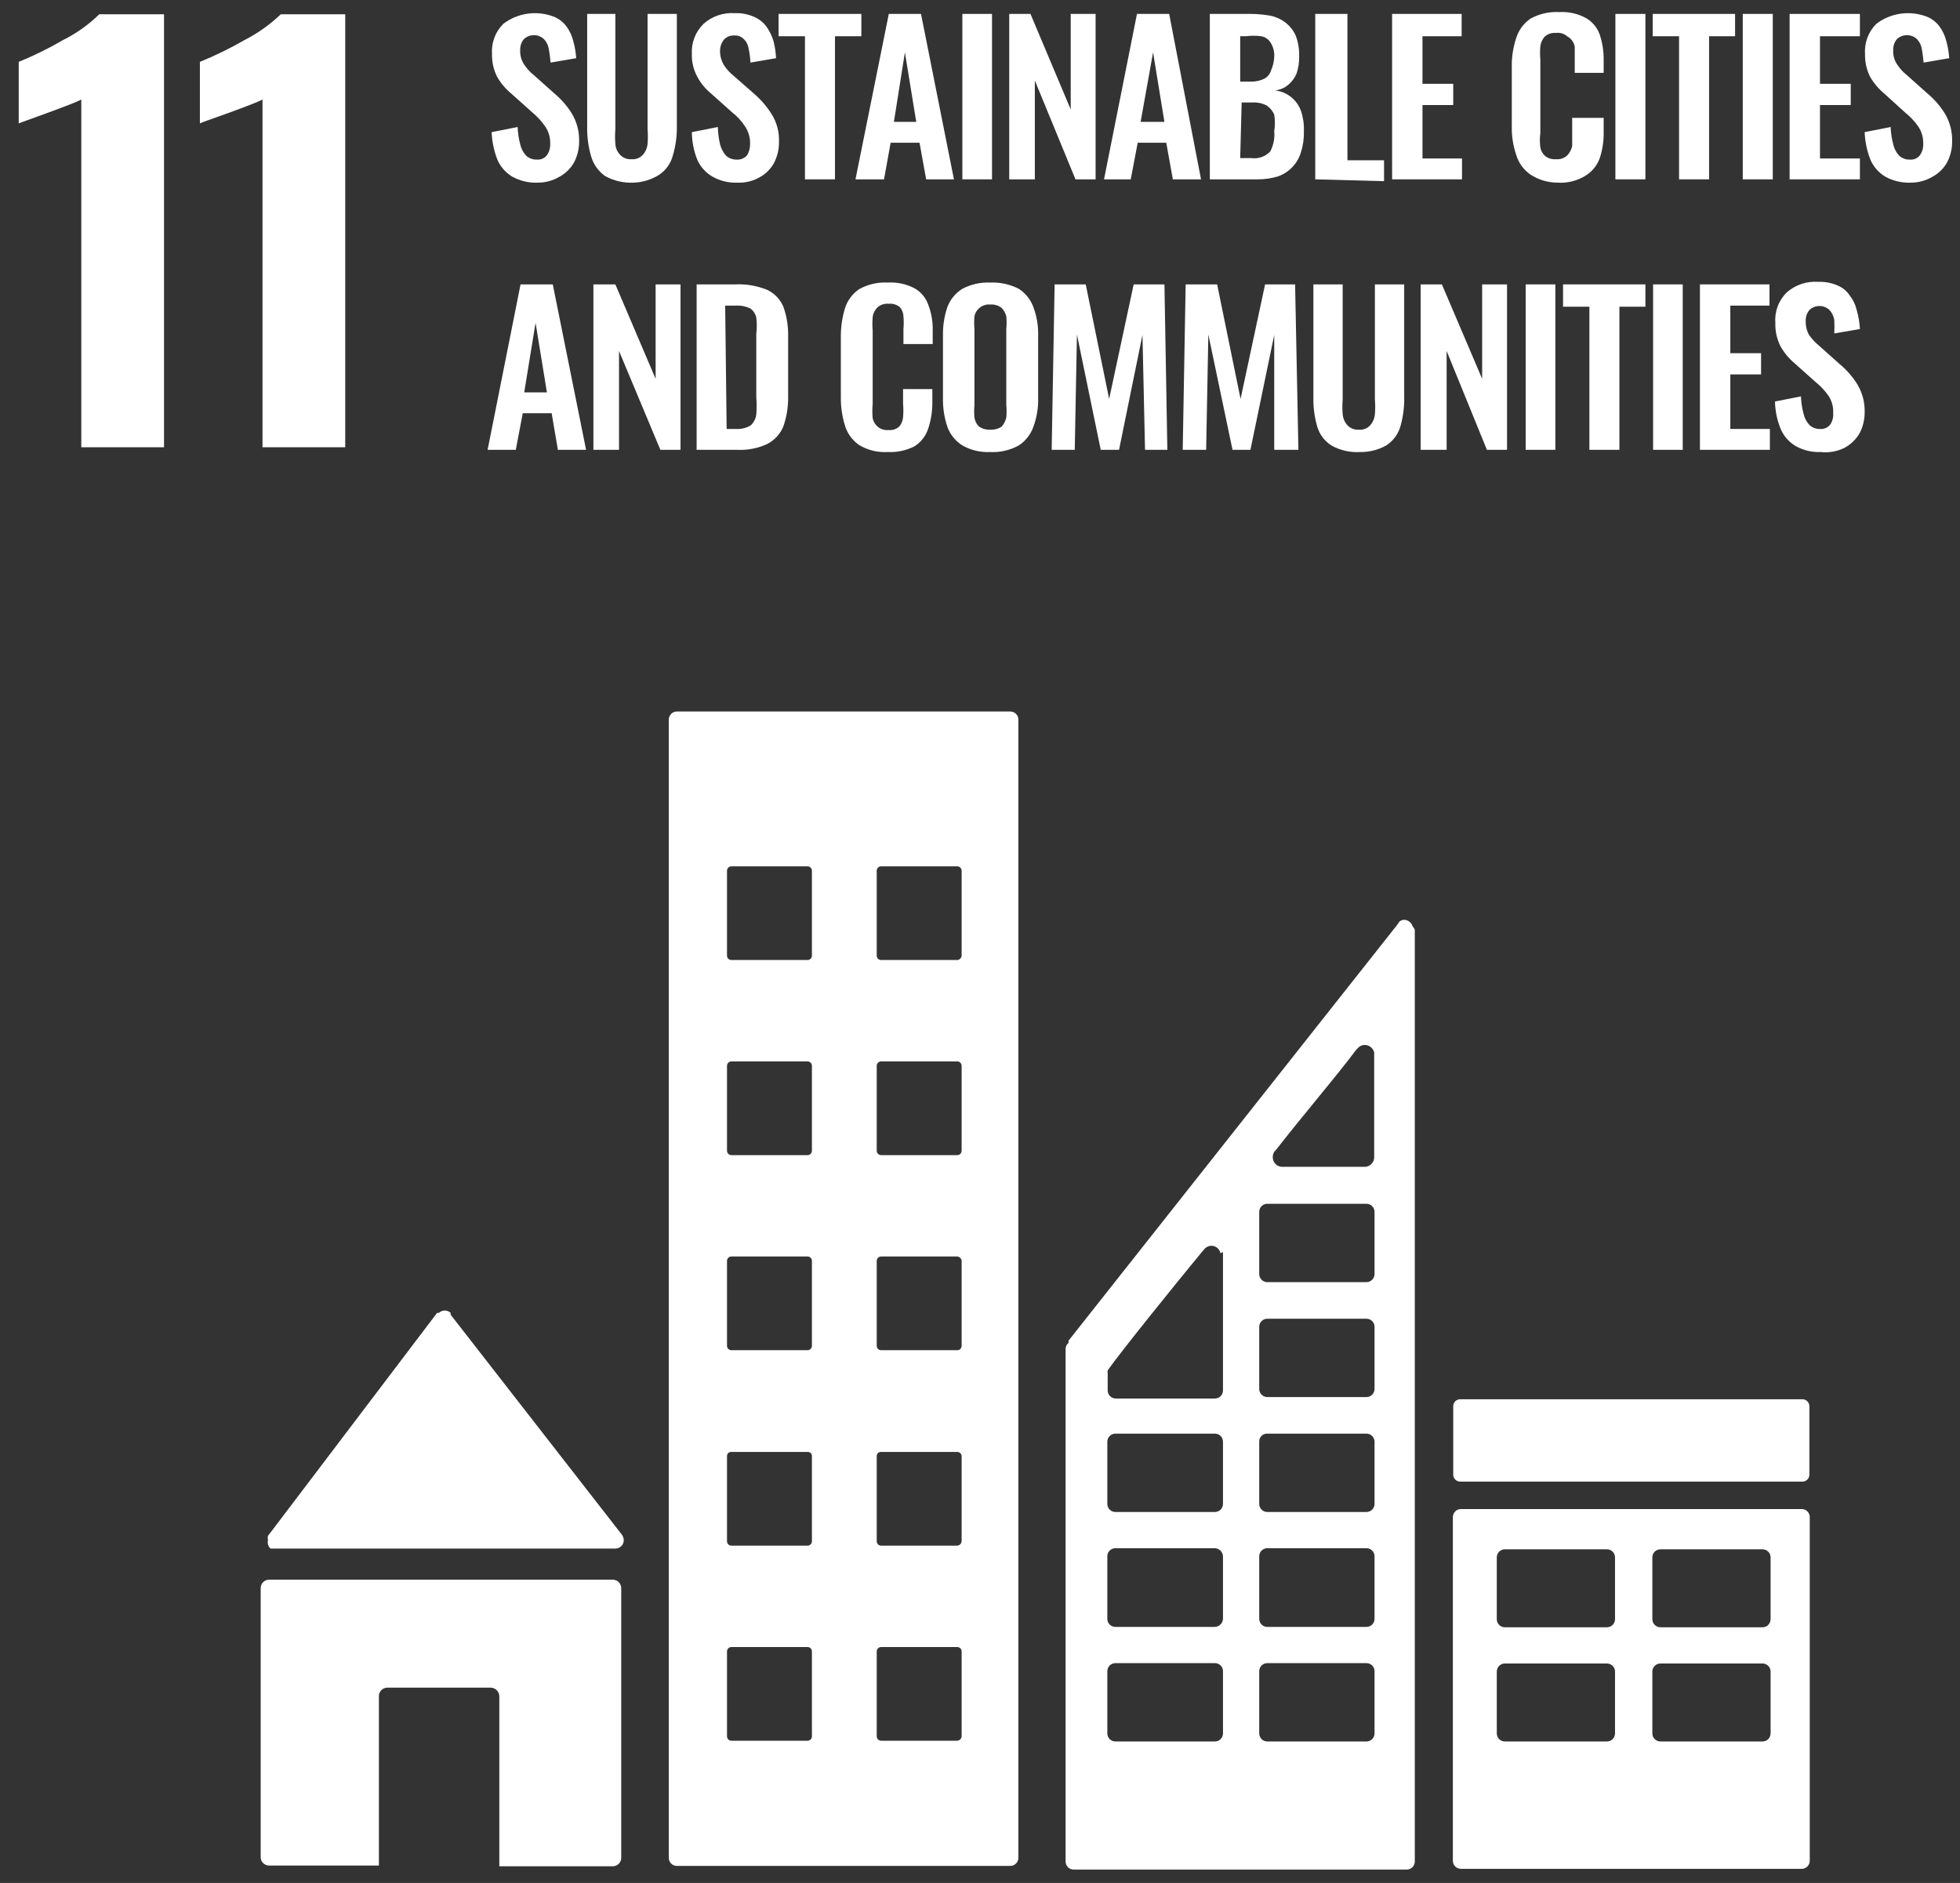 <?xml version="1.0" encoding="UTF-8"?>
<svg xmlns="http://www.w3.org/2000/svg" width="102" height="98" viewBox="0 0 102 98" fill="none">
  <rect x="0" y="0" width="102" height="98" fill="#333333" stroke="none"/>
  <path d="M4.231 5.181C4.022 5.295 3.431 5.524 2.441 5.886L0.974 6.419V3.219C1.762 2.9 2.526 2.525 3.26 2.095C3.963 1.748 4.606 1.292 5.165 0.743H8.536V23.278H4.231V5.181Z" fill="white"></path>
  <path d="M13.661 5.181C13.451 5.295 12.861 5.524 11.87 5.886C10.88 6.248 10.613 6.324 10.403 6.419V3.219C11.196 2.897 11.966 2.521 12.708 2.095C13.405 1.739 14.047 1.283 14.613 0.743H17.966V23.278H13.661V5.181Z" fill="white"></path>
  <path d="M27.986 9.505C27.528 9.525 27.074 9.419 26.671 9.201C26.325 8.998 26.052 8.691 25.89 8.324C25.708 7.862 25.605 7.373 25.585 6.877L26.938 6.61C26.949 6.912 26.993 7.213 27.071 7.505C27.117 7.726 27.223 7.93 27.376 8.096C27.45 8.166 27.536 8.22 27.631 8.256C27.726 8.292 27.827 8.309 27.928 8.305C28.029 8.316 28.132 8.301 28.225 8.261C28.319 8.221 28.4 8.158 28.462 8.077C28.583 7.904 28.643 7.697 28.633 7.486C28.644 7.161 28.551 6.84 28.367 6.572C28.177 6.303 27.952 6.059 27.7 5.848L26.614 4.877C26.316 4.631 26.065 4.334 25.871 4C25.687 3.634 25.596 3.229 25.604 2.819C25.583 2.529 25.625 2.237 25.727 1.964C25.828 1.691 25.988 1.443 26.195 1.238C26.568 0.955 27.008 0.774 27.471 0.71C27.935 0.647 28.407 0.704 28.843 0.876C29.101 0.986 29.325 1.164 29.491 1.391C29.65 1.615 29.766 1.867 29.833 2.133C29.915 2.426 29.966 2.726 29.986 3.029L28.652 3.257C28.634 3.015 28.602 2.773 28.557 2.533C28.526 2.347 28.44 2.174 28.309 2.038C28.168 1.904 27.98 1.83 27.786 1.83C27.591 1.83 27.403 1.904 27.262 2.038C27.13 2.199 27.062 2.402 27.071 2.61C27.058 2.865 27.125 3.118 27.262 3.334C27.4 3.551 27.574 3.744 27.776 3.905L28.843 4.857C29.202 5.156 29.51 5.509 29.757 5.905C30.019 6.342 30.151 6.844 30.138 7.353C30.143 7.738 30.051 8.117 29.871 8.458C29.693 8.773 29.429 9.03 29.11 9.201C28.769 9.402 28.381 9.507 27.986 9.505Z" fill="white"></path>
  <path d="M32.995 9.505C32.472 9.534 31.95 9.416 31.491 9.163C31.143 8.916 30.888 8.561 30.767 8.153C30.619 7.652 30.548 7.132 30.557 6.61V0.724H32.024V6.724C32.003 6.978 32.003 7.233 32.024 7.486C32.034 7.701 32.122 7.904 32.272 8.058C32.347 8.137 32.439 8.199 32.541 8.238C32.643 8.278 32.753 8.294 32.862 8.286C32.972 8.297 33.082 8.282 33.184 8.242C33.287 8.202 33.379 8.139 33.453 8.058C33.594 7.899 33.681 7.698 33.7 7.486C33.721 7.233 33.721 6.978 33.7 6.724V0.724H35.224V6.553C35.233 7.075 35.163 7.595 35.015 8.096C34.906 8.51 34.648 8.87 34.291 9.105C33.9 9.347 33.454 9.485 32.995 9.505Z" fill="white"></path>
  <path d="M38.386 9.506C37.935 9.525 37.486 9.42 37.091 9.201C36.738 9.001 36.458 8.694 36.291 8.325C36.106 7.864 36.009 7.373 36.005 6.877L37.358 6.61C37.363 6.912 37.401 7.212 37.472 7.505C37.526 7.723 37.63 7.926 37.777 8.096C37.927 8.234 38.125 8.309 38.329 8.306C38.433 8.315 38.537 8.299 38.633 8.259C38.73 8.219 38.815 8.157 38.882 8.077C38.988 7.899 39.041 7.694 39.034 7.486C39.045 7.161 38.952 6.84 38.767 6.572C38.588 6.295 38.362 6.05 38.101 5.848L37.015 4.877C36.718 4.636 36.471 4.338 36.291 4C36.092 3.639 35.993 3.232 36.005 2.819C35.987 2.528 36.033 2.235 36.138 1.962C36.243 1.69 36.406 1.443 36.615 1.238C36.834 1.043 37.091 0.894 37.369 0.799C37.647 0.704 37.941 0.666 38.234 0.686C38.581 0.671 38.926 0.736 39.243 0.876C39.502 0.987 39.725 1.164 39.891 1.391C40.049 1.618 40.171 1.869 40.253 2.134C40.328 2.427 40.373 2.727 40.386 3.029L39.053 3.257C39.044 3.014 39.012 2.771 38.958 2.534C38.935 2.345 38.848 2.17 38.71 2.038C38.644 1.97 38.564 1.917 38.475 1.884C38.386 1.851 38.29 1.839 38.196 1.848C38.096 1.843 37.995 1.862 37.903 1.901C37.811 1.941 37.728 2.001 37.663 2.076C37.538 2.241 37.471 2.442 37.472 2.648C37.469 2.902 37.535 3.152 37.663 3.372C37.801 3.59 37.975 3.783 38.177 3.943L39.263 4.896C39.61 5.199 39.912 5.552 40.158 5.943C40.428 6.377 40.561 6.881 40.539 7.391C40.544 7.776 40.452 8.156 40.272 8.496C40.094 8.811 39.83 9.069 39.51 9.239C39.167 9.429 38.778 9.522 38.386 9.506Z" fill="white"></path>
  <path d="M41.891 9.334V1.886H40.52V0.724H44.825V1.886H43.453V9.334H41.891Z" fill="white"></path>
  <path d="M44.52 9.334L46.254 0.724H47.93L49.644 9.334H48.197L47.854 7.429H46.349L46.006 9.334H44.52ZM46.52 6.343H47.682L47.092 2.724L46.52 6.343Z" fill="white"></path>
  <path d="M50.082 9.334V0.724H51.625V9.334H50.082Z" fill="white"></path>
  <path d="M52.521 9.334V0.724H53.626L55.721 5.696V0.724H57.016V9.334H55.969L53.854 4.191V9.334H52.521Z" fill="white"></path>
  <path d="M57.454 9.334L59.169 0.724H60.845L62.502 9.334H61.036L60.693 7.429H59.207L58.845 9.334H57.454ZM59.359 6.343H60.597L60.007 2.724L59.359 6.343Z" fill="white"></path>
  <path d="M62.96 9.334V0.724H65.074C65.425 0.725 65.776 0.756 66.122 0.819C66.406 0.879 66.674 1.002 66.903 1.181C67.135 1.361 67.319 1.597 67.436 1.867C67.562 2.208 67.621 2.57 67.608 2.934C67.617 3.238 67.572 3.541 67.474 3.829C67.378 4.058 67.228 4.261 67.036 4.419C66.841 4.582 66.603 4.681 66.35 4.705C66.653 4.738 66.941 4.855 67.18 5.044C67.419 5.232 67.601 5.485 67.703 5.772C67.818 6.109 67.869 6.464 67.855 6.82C67.868 7.194 67.816 7.567 67.703 7.924C67.615 8.218 67.459 8.486 67.246 8.705C67.039 8.92 66.784 9.083 66.503 9.182C66.157 9.286 65.797 9.337 65.436 9.334H62.96ZM64.541 4.248H65.074C65.324 4.257 65.573 4.205 65.798 4.096C65.88 4.052 65.952 3.992 66.011 3.92C66.07 3.848 66.114 3.765 66.141 3.676C66.245 3.449 66.303 3.203 66.312 2.953C66.327 2.706 66.267 2.46 66.141 2.248C66.089 2.152 66.016 2.069 65.926 2.006C65.837 1.943 65.734 1.902 65.626 1.886C65.367 1.851 65.105 1.851 64.846 1.886H64.541V4.248ZM64.541 8.229H65.131C65.309 8.252 65.489 8.233 65.658 8.173C65.826 8.114 65.979 8.016 66.103 7.886C66.275 7.559 66.347 7.188 66.312 6.82C66.357 6.536 66.357 6.246 66.312 5.962C66.227 5.769 66.088 5.603 65.912 5.486C65.677 5.368 65.413 5.315 65.15 5.334H64.617L64.541 8.229Z" fill="white"></path>
  <path d="M68.446 9.334V0.724H70.122V8.343H72.027V9.429L68.446 9.334Z" fill="white"></path>
  <path d="M72.446 9.334V0.724H76.065V1.886H74.027V4.362H75.627V5.467H74.027V8.248H76.084V9.334H72.446Z" fill="white"></path>
  <path d="M81.037 9.505C80.543 9.501 80.061 9.356 79.647 9.086C79.289 8.838 79.026 8.475 78.904 8.058C78.743 7.586 78.666 7.089 78.675 6.591V3.505C78.663 2.988 78.74 2.472 78.904 1.981C79.03 1.57 79.292 1.215 79.647 0.971C80.1 0.72 80.615 0.601 81.132 0.629C81.615 0.598 82.097 0.704 82.523 0.933C82.86 1.122 83.117 1.427 83.247 1.791C83.39 2.214 83.461 2.658 83.456 3.105V3.791H81.951V3.086C81.951 2.838 81.951 2.629 81.951 2.419C81.928 2.306 81.88 2.2 81.811 2.108C81.742 2.015 81.653 1.94 81.551 1.886C81.474 1.818 81.383 1.768 81.284 1.738C81.186 1.709 81.082 1.701 80.98 1.714C80.874 1.704 80.766 1.716 80.665 1.748C80.563 1.781 80.47 1.834 80.389 1.905C80.266 2.044 80.186 2.216 80.161 2.4C80.14 2.635 80.14 2.87 80.161 3.105V6.915C80.127 7.168 80.127 7.424 80.161 7.677C80.194 7.856 80.288 8.017 80.427 8.134C80.582 8.247 80.771 8.301 80.961 8.286C81.167 8.307 81.372 8.245 81.532 8.115C81.677 7.976 81.777 7.797 81.818 7.601C81.818 7.391 81.818 7.162 81.818 6.896V6.134H83.456V6.839C83.468 7.297 83.404 7.754 83.266 8.191C83.138 8.576 82.883 8.905 82.542 9.124C82.095 9.411 81.567 9.544 81.037 9.505Z" fill="white"></path>
  <path d="M84.066 9.334V0.724H85.628V9.334H84.066Z" fill="white"></path>
  <path d="M87.38 9.334V1.886H86.009V0.724H90.295V1.886H88.942V9.334H87.38Z" fill="white"></path>
  <path d="M90.695 9.334V0.724H92.257V9.334H90.695Z" fill="white"></path>
  <path d="M93.133 9.334V0.724H96.791V1.886H94.714V4.362H96.314V5.467H94.714V8.248H96.791V9.334H93.133Z" fill="white"></path>
  <path d="M99.439 9.505C98.981 9.525 98.527 9.419 98.124 9.201C97.778 8.998 97.505 8.691 97.343 8.324C97.16 7.862 97.058 7.373 97.038 6.877L98.391 6.61C98.401 6.912 98.446 7.213 98.524 7.505C98.57 7.726 98.675 7.93 98.829 8.096C98.902 8.166 98.989 8.22 99.084 8.256C99.179 8.292 99.28 8.309 99.381 8.305C99.482 8.316 99.585 8.301 99.678 8.261C99.772 8.221 99.853 8.158 99.915 8.077C100.036 7.904 100.096 7.697 100.086 7.486C100.097 7.161 100.004 6.84 99.82 6.572C99.627 6.299 99.396 6.055 99.134 5.848L98.067 4.877C97.769 4.631 97.518 4.334 97.324 4C97.14 3.634 97.049 3.229 97.057 2.819C97.036 2.529 97.078 2.237 97.18 1.964C97.281 1.691 97.441 1.443 97.648 1.238C98.021 0.955 98.46 0.774 98.924 0.71C99.388 0.647 99.86 0.704 100.296 0.876C100.554 0.986 100.778 1.164 100.943 1.391C101.103 1.615 101.219 1.867 101.286 2.133C101.368 2.426 101.419 2.726 101.439 3.029L100.105 3.257C100.087 3.015 100.055 2.773 100.01 2.533C99.979 2.347 99.893 2.174 99.762 2.038C99.621 1.904 99.433 1.83 99.239 1.83C99.044 1.83 98.856 1.904 98.715 2.038C98.582 2.199 98.515 2.402 98.524 2.61C98.511 2.865 98.578 3.118 98.715 3.334C98.853 3.551 99.027 3.744 99.229 3.905L100.296 4.857C100.655 5.156 100.963 5.509 101.21 5.905C101.472 6.342 101.604 6.844 101.591 7.353C101.596 7.738 101.504 8.117 101.324 8.458C101.146 8.773 100.882 9.03 100.562 9.201C100.222 9.402 99.834 9.507 99.439 9.505Z" fill="white"></path>
  <path d="M25.376 23.411L27.09 14.801H28.767L30.5 23.411H29.033L28.709 21.506H27.204L26.843 23.411H25.376ZM27.281 20.421H28.462L27.871 16.801L27.281 20.421Z" fill="white"></path>
  <path d="M30.881 23.411V14.801H32.024L34.119 19.716V14.801H35.415V23.411H34.367L32.214 18.268V23.411H30.881Z" fill="white"></path>
  <path d="M36.253 23.411V14.801H38.272C38.839 14.775 39.404 14.873 39.929 15.087C40.306 15.267 40.604 15.579 40.767 15.963C40.941 16.452 41.025 16.968 41.015 17.487V20.63C41.024 21.161 40.941 21.69 40.767 22.192C40.606 22.587 40.309 22.911 39.929 23.107C39.435 23.336 38.892 23.44 38.348 23.411H36.253ZM37.815 22.326H38.291C38.565 22.344 38.838 22.277 39.072 22.135C39.233 21.985 39.334 21.782 39.358 21.564C39.381 21.265 39.381 20.966 39.358 20.668V17.373C39.392 17.094 39.392 16.813 39.358 16.535C39.319 16.343 39.211 16.174 39.053 16.058C38.816 15.943 38.554 15.89 38.291 15.906H37.739L37.815 22.326Z" fill="white"></path>
  <path d="M46.196 23.525C45.676 23.557 45.158 23.431 44.711 23.163C44.353 22.916 44.09 22.552 43.968 22.135C43.823 21.659 43.752 21.165 43.758 20.668V17.582C43.75 17.066 43.821 16.552 43.968 16.058C44.094 15.647 44.356 15.292 44.711 15.049C45.164 14.797 45.679 14.678 46.196 14.706C46.685 14.676 47.173 14.781 47.606 15.01C47.937 15.202 48.187 15.506 48.311 15.868C48.47 16.287 48.548 16.733 48.539 17.182V17.906H47.016V17.125C47.036 16.903 47.036 16.68 47.016 16.458C47.009 16.282 46.942 16.114 46.825 15.982C46.665 15.851 46.459 15.79 46.254 15.81C46.147 15.799 46.04 15.81 45.938 15.843C45.836 15.876 45.743 15.93 45.663 16.001C45.526 16.132 45.438 16.307 45.415 16.496C45.395 16.731 45.395 16.967 45.415 17.201V21.011C45.392 21.264 45.392 21.519 45.415 21.773C45.455 21.954 45.556 22.115 45.701 22.23C45.854 22.344 46.044 22.399 46.234 22.382C46.333 22.392 46.433 22.382 46.528 22.353C46.623 22.323 46.711 22.275 46.787 22.211C46.909 22.073 46.983 21.899 46.996 21.716C47.017 21.481 47.017 21.245 46.996 21.011V20.249H48.52V20.935C48.525 21.394 48.454 21.851 48.311 22.287C48.191 22.671 47.942 23 47.606 23.221C47.172 23.446 46.685 23.551 46.196 23.525Z" fill="white"></path>
  <path d="M51.53 23.526C51.025 23.551 50.523 23.432 50.083 23.183C49.721 22.956 49.446 22.614 49.301 22.211C49.139 21.727 49.062 21.218 49.073 20.706V17.487C49.061 16.976 49.138 16.467 49.301 15.982C49.449 15.587 49.724 15.252 50.083 15.03C50.528 14.796 51.028 14.685 51.53 14.706C52.045 14.683 52.557 14.795 53.016 15.03C53.367 15.255 53.635 15.59 53.778 15.982C53.957 16.463 54.041 16.974 54.026 17.487V20.706C54.04 21.219 53.956 21.73 53.778 22.211C53.639 22.611 53.371 22.953 53.016 23.183C52.563 23.434 52.048 23.553 51.53 23.526ZM51.53 22.364C51.738 22.376 51.945 22.323 52.121 22.211C52.24 22.075 52.325 21.912 52.368 21.735C52.389 21.52 52.389 21.303 52.368 21.087V17.125C52.389 16.904 52.389 16.68 52.368 16.459C52.325 16.294 52.24 16.143 52.121 16.02C51.951 15.894 51.741 15.833 51.53 15.849C51.331 15.831 51.132 15.893 50.978 16.02C50.84 16.13 50.745 16.285 50.711 16.459C50.691 16.68 50.691 16.904 50.711 17.125V21.087C50.691 21.303 50.691 21.52 50.711 21.735C50.738 21.917 50.825 22.085 50.959 22.211C51.129 22.32 51.328 22.374 51.53 22.364Z" fill="white"></path>
  <path d="M54.73 23.411L54.883 14.801H56.502L57.721 20.763L58.997 14.801H60.598L60.75 23.411H59.588L59.455 17.43L58.236 23.411H57.283L56.045 17.411L55.931 23.411H54.73Z" fill="white"></path>
  <path d="M61.55 23.411L61.702 14.801H63.341L64.56 20.763L65.836 14.801H67.398L67.57 23.411H66.312V17.43L65.074 23.411H64.141L62.883 17.411L62.769 23.411H61.55Z" fill="white"></path>
  <path d="M70.77 23.526C70.252 23.557 69.736 23.438 69.284 23.183C68.92 22.949 68.656 22.59 68.541 22.173C68.4 21.671 68.336 21.151 68.35 20.63V14.801H69.874V20.802C69.853 21.055 69.853 21.31 69.874 21.563C69.893 21.776 69.98 21.976 70.122 22.135C70.198 22.214 70.29 22.276 70.392 22.315C70.494 22.355 70.603 22.371 70.713 22.363C70.822 22.374 70.932 22.359 71.035 22.319C71.138 22.28 71.229 22.216 71.303 22.135C71.445 21.976 71.532 21.776 71.551 21.563C71.572 21.31 71.572 21.055 71.551 20.802V14.801H73.075V20.63C73.089 21.151 73.025 21.671 72.884 22.173C72.769 22.59 72.505 22.949 72.141 23.183C71.723 23.417 71.249 23.536 70.77 23.526Z" fill="white"></path>
  <path d="M73.932 23.411V14.801H75.037L77.132 19.716V14.801H78.427V23.411H77.38L75.284 18.268V23.411H73.932Z" fill="white"></path>
  <path d="M79.399 23.411V14.801H80.942V23.411H79.399Z" fill="white"></path>
  <path d="M82.713 23.411V15.963H81.342V14.801H85.628V15.963H84.275V23.411H82.713Z" fill="white"></path>
  <path d="M86.028 23.411V14.801H87.571V23.411H86.028Z" fill="white"></path>
  <path d="M88.466 23.411V14.801H92.086V15.906H90.047V18.382H91.647V19.487H90.047V22.325H92.105V23.411H88.466Z" fill="white"></path>
  <path d="M94.752 23.526C94.301 23.545 93.853 23.44 93.457 23.221C93.111 23.018 92.838 22.712 92.676 22.345C92.485 21.885 92.382 21.394 92.371 20.897L93.724 20.63C93.734 20.933 93.779 21.233 93.857 21.525C93.903 21.746 94.008 21.951 94.162 22.116C94.235 22.186 94.322 22.241 94.417 22.276C94.512 22.312 94.613 22.329 94.714 22.326C94.815 22.335 94.917 22.319 95.01 22.279C95.103 22.239 95.185 22.176 95.248 22.097C95.363 21.923 95.417 21.715 95.4 21.506C95.419 21.183 95.332 20.862 95.152 20.592C94.96 20.319 94.729 20.075 94.467 19.868L93.381 18.897C93.089 18.65 92.844 18.354 92.657 18.02C92.471 17.648 92.379 17.236 92.39 16.82C92.366 16.527 92.406 16.231 92.508 15.955C92.61 15.678 92.772 15.428 92.981 15.22C93.204 15.025 93.464 14.875 93.745 14.78C94.026 14.685 94.323 14.647 94.619 14.668C94.966 14.655 95.311 14.72 95.629 14.858C95.885 14.963 96.104 15.142 96.257 15.373C96.431 15.591 96.554 15.844 96.619 16.116C96.716 16.444 96.773 16.783 96.791 17.125L95.457 17.354C95.47 17.113 95.47 16.871 95.457 16.63C95.418 16.446 95.333 16.276 95.21 16.135C95.068 16.001 94.881 15.926 94.686 15.926C94.491 15.926 94.303 16.001 94.162 16.135C94.03 16.295 93.962 16.498 93.971 16.706C93.963 16.958 94.022 17.208 94.143 17.43C94.294 17.643 94.474 17.835 94.676 18.001L95.743 18.954C96.102 19.252 96.41 19.606 96.657 20.002C96.919 20.438 97.051 20.94 97.038 21.449C97.043 21.834 96.951 22.214 96.772 22.554C96.588 22.865 96.325 23.121 96.01 23.297C95.622 23.495 95.185 23.575 94.752 23.526Z" fill="white"></path>
  <path d="M14.08 80.597H32.024C32.083 80.597 32.142 80.585 32.196 80.561C32.251 80.538 32.3 80.504 32.341 80.462C32.382 80.419 32.413 80.368 32.434 80.313C32.455 80.257 32.465 80.198 32.462 80.139C32.453 80.035 32.413 79.936 32.348 79.854L23.452 68.424V68.329C23.37 68.25 23.261 68.206 23.147 68.206C23.033 68.206 22.924 68.25 22.842 68.329H22.747L14.08 79.758L13.946 79.93C13.928 80.005 13.928 80.083 13.946 80.158C13.926 80.237 13.928 80.319 13.951 80.396C13.975 80.474 14.019 80.543 14.08 80.597Z" fill="white"></path>
  <path d="M31.891 82.216H14.004C13.887 82.216 13.776 82.262 13.694 82.344C13.612 82.426 13.566 82.538 13.566 82.654V96.655C13.566 96.771 13.612 96.883 13.694 96.965C13.776 97.047 13.887 97.093 14.004 97.093H19.718V88.273C19.718 88.157 19.765 88.046 19.847 87.964C19.929 87.882 20.04 87.835 20.156 87.835H25.547C25.662 87.84 25.771 87.888 25.852 87.969C25.933 88.05 25.981 88.159 25.985 88.273V97.131H31.891C32.007 97.131 32.118 97.085 32.2 97.003C32.283 96.921 32.329 96.809 32.329 96.693V82.654C32.329 82.538 32.283 82.426 32.2 82.344C32.118 82.262 32.007 82.216 31.891 82.216Z" fill="white"></path>
  <path d="M93.743 78.539H76.027C75.916 78.539 75.809 78.583 75.731 78.662C75.652 78.741 75.608 78.847 75.608 78.958V96.845C75.608 96.957 75.652 97.063 75.731 97.142C75.809 97.22 75.916 97.264 76.027 97.264H93.743C93.799 97.267 93.856 97.258 93.909 97.238C93.962 97.218 94.011 97.188 94.052 97.149C94.093 97.109 94.125 97.062 94.147 97.01C94.17 96.958 94.181 96.902 94.181 96.845V78.958C94.181 78.902 94.17 78.846 94.147 78.793C94.125 78.741 94.093 78.694 94.052 78.655C94.011 78.616 93.962 78.585 93.909 78.566C93.856 78.546 93.799 78.537 93.743 78.539ZM84.047 90.216C84.047 90.328 84.003 90.434 83.924 90.513C83.846 90.591 83.739 90.635 83.628 90.635H78.332C78.276 90.638 78.219 90.629 78.166 90.609C78.113 90.589 78.064 90.559 78.023 90.52C77.983 90.48 77.95 90.433 77.928 90.381C77.905 90.329 77.894 90.273 77.894 90.216V86.997C77.894 86.94 77.905 86.884 77.928 86.832C77.95 86.78 77.983 86.733 78.023 86.694C78.064 86.655 78.113 86.624 78.166 86.604C78.219 86.584 78.276 86.575 78.332 86.578H83.628C83.739 86.578 83.846 86.622 83.924 86.701C84.003 86.779 84.047 86.886 84.047 86.997V90.216ZM84.047 84.273C84.047 84.384 84.003 84.491 83.924 84.569C83.846 84.648 83.739 84.692 83.628 84.692H78.332C78.276 84.695 78.219 84.686 78.166 84.666C78.113 84.646 78.064 84.615 78.023 84.576C77.983 84.537 77.95 84.49 77.928 84.438C77.905 84.386 77.894 84.33 77.894 84.273V81.054C77.894 80.997 77.905 80.941 77.928 80.889C77.95 80.837 77.983 80.79 78.023 80.75C78.064 80.711 78.113 80.681 78.166 80.661C78.219 80.641 78.276 80.632 78.332 80.635H83.628C83.739 80.635 83.846 80.679 83.924 80.757C84.003 80.836 84.047 80.943 84.047 81.054V84.273ZM92.143 90.216C92.143 90.273 92.131 90.329 92.109 90.381C92.087 90.433 92.054 90.48 92.013 90.52C91.972 90.559 91.924 90.589 91.871 90.609C91.818 90.629 91.761 90.638 91.705 90.635H86.409C86.298 90.635 86.191 90.591 86.113 90.513C86.034 90.434 85.99 90.328 85.99 90.216V86.997C85.99 86.886 86.034 86.779 86.113 86.701C86.191 86.622 86.298 86.578 86.409 86.578H91.705C91.761 86.575 91.818 86.584 91.871 86.604C91.924 86.624 91.972 86.655 92.013 86.694C92.054 86.733 92.087 86.78 92.109 86.832C92.131 86.884 92.143 86.94 92.143 86.997V90.216ZM92.143 84.273C92.143 84.33 92.131 84.386 92.109 84.438C92.087 84.49 92.054 84.537 92.013 84.576C91.972 84.615 91.924 84.646 91.871 84.666C91.818 84.686 91.761 84.695 91.705 84.692H86.409C86.298 84.692 86.191 84.648 86.113 84.569C86.034 84.491 85.99 84.384 85.99 84.273V81.054C85.99 80.943 86.034 80.836 86.113 80.757C86.191 80.679 86.298 80.635 86.409 80.635H91.705C91.761 80.632 91.818 80.641 91.871 80.661C91.924 80.681 91.972 80.711 92.013 80.75C92.054 80.79 92.087 80.837 92.109 80.889C92.131 80.941 92.143 80.997 92.143 81.054V84.273Z" fill="white"></path>
  <path d="M52.578 37.031H35.243C35.187 37.029 35.13 37.038 35.077 37.057C35.024 37.077 34.975 37.108 34.934 37.147C34.894 37.186 34.861 37.233 34.839 37.285C34.816 37.337 34.805 37.394 34.805 37.45V96.693C34.805 96.749 34.816 96.806 34.839 96.858C34.861 96.91 34.894 96.957 34.934 96.996C34.975 97.035 35.024 97.066 35.077 97.086C35.13 97.106 35.187 97.115 35.243 97.112H52.578C52.689 97.112 52.796 97.068 52.874 96.989C52.953 96.91 52.997 96.804 52.997 96.693V37.45C52.997 37.339 52.953 37.233 52.874 37.154C52.796 37.075 52.689 37.031 52.578 37.031ZM42.253 90.368C42.253 90.429 42.229 90.487 42.186 90.53C42.144 90.573 42.085 90.597 42.025 90.597H38.062C38.002 90.597 37.944 90.573 37.901 90.53C37.858 90.487 37.834 90.429 37.834 90.368V85.949C37.834 85.888 37.858 85.83 37.901 85.787C37.944 85.745 38.002 85.721 38.062 85.721H42.025C42.085 85.721 42.144 85.745 42.186 85.787C42.229 85.83 42.253 85.888 42.253 85.949V90.368ZM42.253 80.215C42.253 80.276 42.229 80.334 42.186 80.377C42.144 80.42 42.085 80.444 42.025 80.444H38.062C38.002 80.444 37.944 80.42 37.901 80.377C37.858 80.334 37.834 80.276 37.834 80.215V75.777C37.834 75.748 37.84 75.719 37.852 75.692C37.863 75.665 37.88 75.641 37.902 75.622C37.923 75.602 37.949 75.587 37.977 75.578C38.004 75.568 38.033 75.565 38.062 75.567H42.025C42.054 75.565 42.083 75.568 42.111 75.578C42.138 75.587 42.164 75.602 42.185 75.622C42.207 75.641 42.224 75.665 42.236 75.692C42.247 75.719 42.253 75.748 42.253 75.777V80.215ZM42.253 70.043C42.253 70.104 42.229 70.162 42.186 70.205C42.144 70.248 42.085 70.272 42.025 70.272H38.062C38.002 70.272 37.944 70.248 37.901 70.205C37.858 70.162 37.834 70.104 37.834 70.043V65.624C37.834 65.563 37.858 65.505 37.901 65.462C37.944 65.419 38.002 65.395 38.062 65.395H42.025C42.085 65.395 42.144 65.419 42.186 65.462C42.229 65.505 42.253 65.563 42.253 65.624V70.043ZM42.253 59.89C42.253 59.951 42.229 60.009 42.186 60.052C42.144 60.094 42.085 60.119 42.025 60.119H38.062C38.002 60.119 37.944 60.094 37.901 60.052C37.858 60.009 37.834 59.951 37.834 59.89V55.471C37.834 55.41 37.858 55.352 37.901 55.309C37.944 55.266 38.002 55.242 38.062 55.242H42.025C42.085 55.242 42.144 55.266 42.186 55.309C42.229 55.352 42.253 55.41 42.253 55.471V59.89ZM42.253 49.737C42.253 49.797 42.229 49.856 42.186 49.898C42.144 49.941 42.085 49.965 42.025 49.965H38.062C38.002 49.965 37.944 49.941 37.901 49.898C37.858 49.856 37.834 49.797 37.834 49.737V45.318C37.834 45.257 37.858 45.199 37.901 45.156C37.944 45.113 38.002 45.089 38.062 45.089H42.025C42.085 45.089 42.144 45.113 42.186 45.156C42.229 45.199 42.253 45.257 42.253 45.318V49.737ZM50.044 90.368C50.04 90.428 50.014 90.483 49.972 90.525C49.931 90.567 49.875 90.593 49.816 90.597H45.854C45.793 90.597 45.735 90.573 45.692 90.53C45.649 90.487 45.625 90.429 45.625 90.368V85.949C45.625 85.888 45.649 85.83 45.692 85.787C45.735 85.745 45.793 85.721 45.854 85.721H49.816C49.876 85.721 49.934 85.745 49.977 85.787C50.02 85.83 50.044 85.888 50.044 85.949V90.368ZM50.044 80.215C50.04 80.275 50.014 80.33 49.972 80.372C49.931 80.414 49.875 80.44 49.816 80.444H45.854C45.793 80.444 45.735 80.42 45.692 80.377C45.649 80.334 45.625 80.276 45.625 80.215V75.777C45.625 75.748 45.631 75.719 45.642 75.692C45.654 75.665 45.671 75.641 45.693 75.622C45.714 75.602 45.74 75.587 45.767 75.578C45.795 75.568 45.825 75.565 45.854 75.567H49.816C49.873 75.567 49.929 75.589 49.971 75.627C50.013 75.666 50.04 75.72 50.044 75.777V80.215ZM50.044 70.043C50.044 70.104 50.02 70.162 49.977 70.205C49.934 70.248 49.876 70.272 49.816 70.272H45.854C45.793 70.272 45.735 70.248 45.692 70.205C45.649 70.162 45.625 70.104 45.625 70.043V65.624C45.625 65.563 45.649 65.505 45.692 65.462C45.735 65.419 45.793 65.395 45.854 65.395H49.816C49.875 65.4 49.931 65.425 49.972 65.467C50.014 65.509 50.04 65.565 50.044 65.624V70.043ZM50.044 59.89C50.044 59.951 50.02 60.009 49.977 60.052C49.934 60.094 49.876 60.119 49.816 60.119H45.854C45.793 60.119 45.735 60.094 45.692 60.052C45.649 60.009 45.625 59.951 45.625 59.89V55.471C45.625 55.41 45.649 55.352 45.692 55.309C45.735 55.266 45.793 55.242 45.854 55.242H49.816C49.876 55.242 49.934 55.266 49.977 55.309C50.02 55.352 50.044 55.41 50.044 55.471V59.89ZM50.044 49.737C50.04 49.796 50.014 49.852 49.972 49.894C49.931 49.936 49.875 49.961 49.816 49.965H45.854C45.793 49.965 45.735 49.941 45.692 49.898C45.649 49.856 45.625 49.797 45.625 49.737V45.318C45.625 45.257 45.649 45.199 45.692 45.156C45.735 45.113 45.793 45.089 45.854 45.089H49.816C49.876 45.089 49.934 45.113 49.977 45.156C50.02 45.199 50.044 45.257 50.044 45.318V49.737Z" fill="white"></path>
  <path d="M93.8 72.825H75.989C75.789 72.825 75.627 72.987 75.627 73.186V76.749C75.627 76.948 75.789 77.111 75.989 77.111H93.8C94 77.111 94.162 76.948 94.162 76.749V73.186C94.162 72.987 94 72.825 93.8 72.825Z" fill="white"></path>
  <path d="M73.513 48.213C73.485 48.117 73.428 48.032 73.349 47.971C73.27 47.909 73.174 47.874 73.075 47.87C72.984 47.873 72.896 47.906 72.827 47.965L72.694 48.156L55.607 69.776V69.891C55.558 69.929 55.519 69.978 55.492 70.035C55.466 70.091 55.453 70.153 55.454 70.215V96.883C55.454 96.94 55.466 96.996 55.488 97.048C55.51 97.1 55.543 97.147 55.584 97.187C55.625 97.226 55.673 97.256 55.726 97.276C55.779 97.296 55.836 97.305 55.892 97.302H73.208C73.319 97.302 73.426 97.258 73.504 97.18C73.583 97.101 73.627 96.995 73.627 96.883V48.384C73.6 48.321 73.561 48.263 73.513 48.213ZM66.312 59.947L66.446 59.795C67.608 58.29 69.57 55.985 70.522 54.709L70.655 54.556C70.702 54.501 70.76 54.456 70.826 54.427C70.892 54.397 70.964 54.383 71.036 54.385C71.146 54.389 71.251 54.429 71.337 54.497C71.423 54.566 71.484 54.66 71.513 54.766V60.233C71.513 60.361 71.463 60.484 71.374 60.577C71.286 60.669 71.164 60.723 71.036 60.728H66.712C66.584 60.723 66.463 60.669 66.374 60.577C66.285 60.484 66.236 60.361 66.236 60.233C66.233 60.132 66.259 60.033 66.312 59.947ZM63.645 90.216C63.645 90.273 63.634 90.329 63.612 90.381C63.59 90.433 63.557 90.48 63.516 90.519C63.475 90.559 63.426 90.589 63.373 90.609C63.32 90.629 63.264 90.638 63.207 90.635H58.045C57.934 90.635 57.827 90.591 57.749 90.513C57.67 90.434 57.626 90.327 57.626 90.216V86.978C57.626 86.867 57.67 86.76 57.749 86.681C57.827 86.603 57.934 86.559 58.045 86.559H63.207C63.264 86.556 63.32 86.565 63.373 86.585C63.426 86.605 63.475 86.635 63.516 86.674C63.557 86.714 63.59 86.761 63.612 86.813C63.634 86.865 63.645 86.921 63.645 86.978V90.216ZM63.645 84.235C63.645 84.351 63.599 84.462 63.517 84.544C63.435 84.627 63.323 84.673 63.207 84.673H58.045C57.988 84.673 57.932 84.662 57.88 84.639C57.828 84.617 57.781 84.584 57.742 84.543C57.703 84.502 57.672 84.454 57.652 84.401C57.632 84.348 57.623 84.291 57.626 84.235V81.016C57.623 80.959 57.632 80.902 57.652 80.849C57.672 80.796 57.703 80.748 57.742 80.707C57.781 80.666 57.828 80.633 57.88 80.611C57.932 80.589 57.988 80.577 58.045 80.577H63.207C63.323 80.577 63.435 80.624 63.517 80.706C63.599 80.788 63.645 80.899 63.645 81.016V84.235ZM63.645 78.272C63.645 78.329 63.634 78.385 63.612 78.437C63.59 78.489 63.557 78.537 63.516 78.576C63.475 78.615 63.426 78.645 63.373 78.665C63.32 78.685 63.264 78.694 63.207 78.692H58.045C57.934 78.692 57.827 78.647 57.749 78.569C57.67 78.49 57.626 78.383 57.626 78.272V75.034C57.626 74.923 57.67 74.816 57.749 74.738C57.827 74.659 57.934 74.615 58.045 74.615H63.207C63.264 74.612 63.32 74.621 63.373 74.641C63.426 74.661 63.475 74.692 63.516 74.731C63.557 74.77 63.59 74.817 63.612 74.869C63.634 74.921 63.645 74.977 63.645 75.034V78.272ZM63.645 65.167V72.367C63.645 72.478 63.601 72.585 63.523 72.663C63.444 72.742 63.337 72.786 63.226 72.786H58.064C57.953 72.786 57.846 72.742 57.768 72.663C57.689 72.585 57.645 72.478 57.645 72.367V71.472C57.634 71.422 57.634 71.37 57.645 71.32C58.312 70.367 61.283 66.691 62.541 65.167L62.674 65.014C62.731 64.944 62.807 64.891 62.893 64.862C62.979 64.833 63.072 64.829 63.16 64.852C63.248 64.874 63.328 64.92 63.39 64.986C63.453 65.052 63.495 65.135 63.512 65.224L63.645 65.167ZM71.532 90.216C71.532 90.327 71.487 90.434 71.409 90.513C71.33 90.591 71.224 90.635 71.113 90.635H65.95C65.839 90.635 65.733 90.591 65.654 90.513C65.575 90.434 65.531 90.327 65.531 90.216V86.978C65.531 86.867 65.575 86.76 65.654 86.681C65.733 86.603 65.839 86.559 65.95 86.559H71.113C71.224 86.559 71.33 86.603 71.409 86.681C71.487 86.76 71.532 86.867 71.532 86.978V90.216ZM71.532 84.235C71.534 84.291 71.525 84.348 71.505 84.401C71.486 84.454 71.455 84.502 71.416 84.543C71.377 84.584 71.33 84.617 71.278 84.639C71.225 84.662 71.169 84.673 71.113 84.673H65.95C65.894 84.673 65.838 84.662 65.785 84.639C65.733 84.617 65.686 84.584 65.647 84.543C65.608 84.502 65.577 84.454 65.558 84.401C65.538 84.348 65.529 84.291 65.531 84.235V81.016C65.529 80.959 65.538 80.902 65.558 80.849C65.577 80.796 65.608 80.748 65.647 80.707C65.686 80.666 65.733 80.633 65.785 80.611C65.838 80.589 65.894 80.577 65.95 80.577H71.113C71.169 80.577 71.225 80.589 71.278 80.611C71.33 80.633 71.377 80.666 71.416 80.707C71.455 80.748 71.486 80.796 71.505 80.849C71.525 80.902 71.534 80.959 71.532 81.016V84.235ZM71.532 78.272C71.532 78.383 71.487 78.49 71.409 78.569C71.33 78.647 71.224 78.692 71.113 78.692H65.95C65.839 78.692 65.733 78.647 65.654 78.569C65.575 78.49 65.531 78.383 65.531 78.272V75.034C65.528 74.978 65.537 74.923 65.558 74.871C65.578 74.818 65.609 74.771 65.648 74.732C65.687 74.692 65.735 74.661 65.787 74.641C65.839 74.621 65.895 74.612 65.95 74.615H71.113C71.224 74.615 71.33 74.659 71.409 74.738C71.487 74.816 71.532 74.923 71.532 75.034V78.272ZM71.532 72.291C71.532 72.402 71.487 72.509 71.409 72.587C71.33 72.666 71.224 72.71 71.113 72.71H65.95C65.839 72.71 65.733 72.666 65.654 72.587C65.575 72.509 65.531 72.402 65.531 72.291V69.053C65.531 68.942 65.575 68.835 65.654 68.756C65.733 68.678 65.839 68.634 65.95 68.634H71.113C71.224 68.634 71.33 68.678 71.409 68.756C71.487 68.835 71.532 68.942 71.532 69.053V72.291ZM71.532 66.31C71.532 66.421 71.487 66.527 71.409 66.606C71.33 66.684 71.224 66.729 71.113 66.729H65.95C65.839 66.729 65.733 66.684 65.654 66.606C65.575 66.527 65.531 66.421 65.531 66.31V63.071C65.531 62.96 65.575 62.853 65.654 62.775C65.733 62.696 65.839 62.652 65.95 62.652H71.113C71.224 62.652 71.33 62.696 71.409 62.775C71.487 62.853 71.532 62.96 71.532 63.071V66.31Z" fill="white"></path>
</svg>
